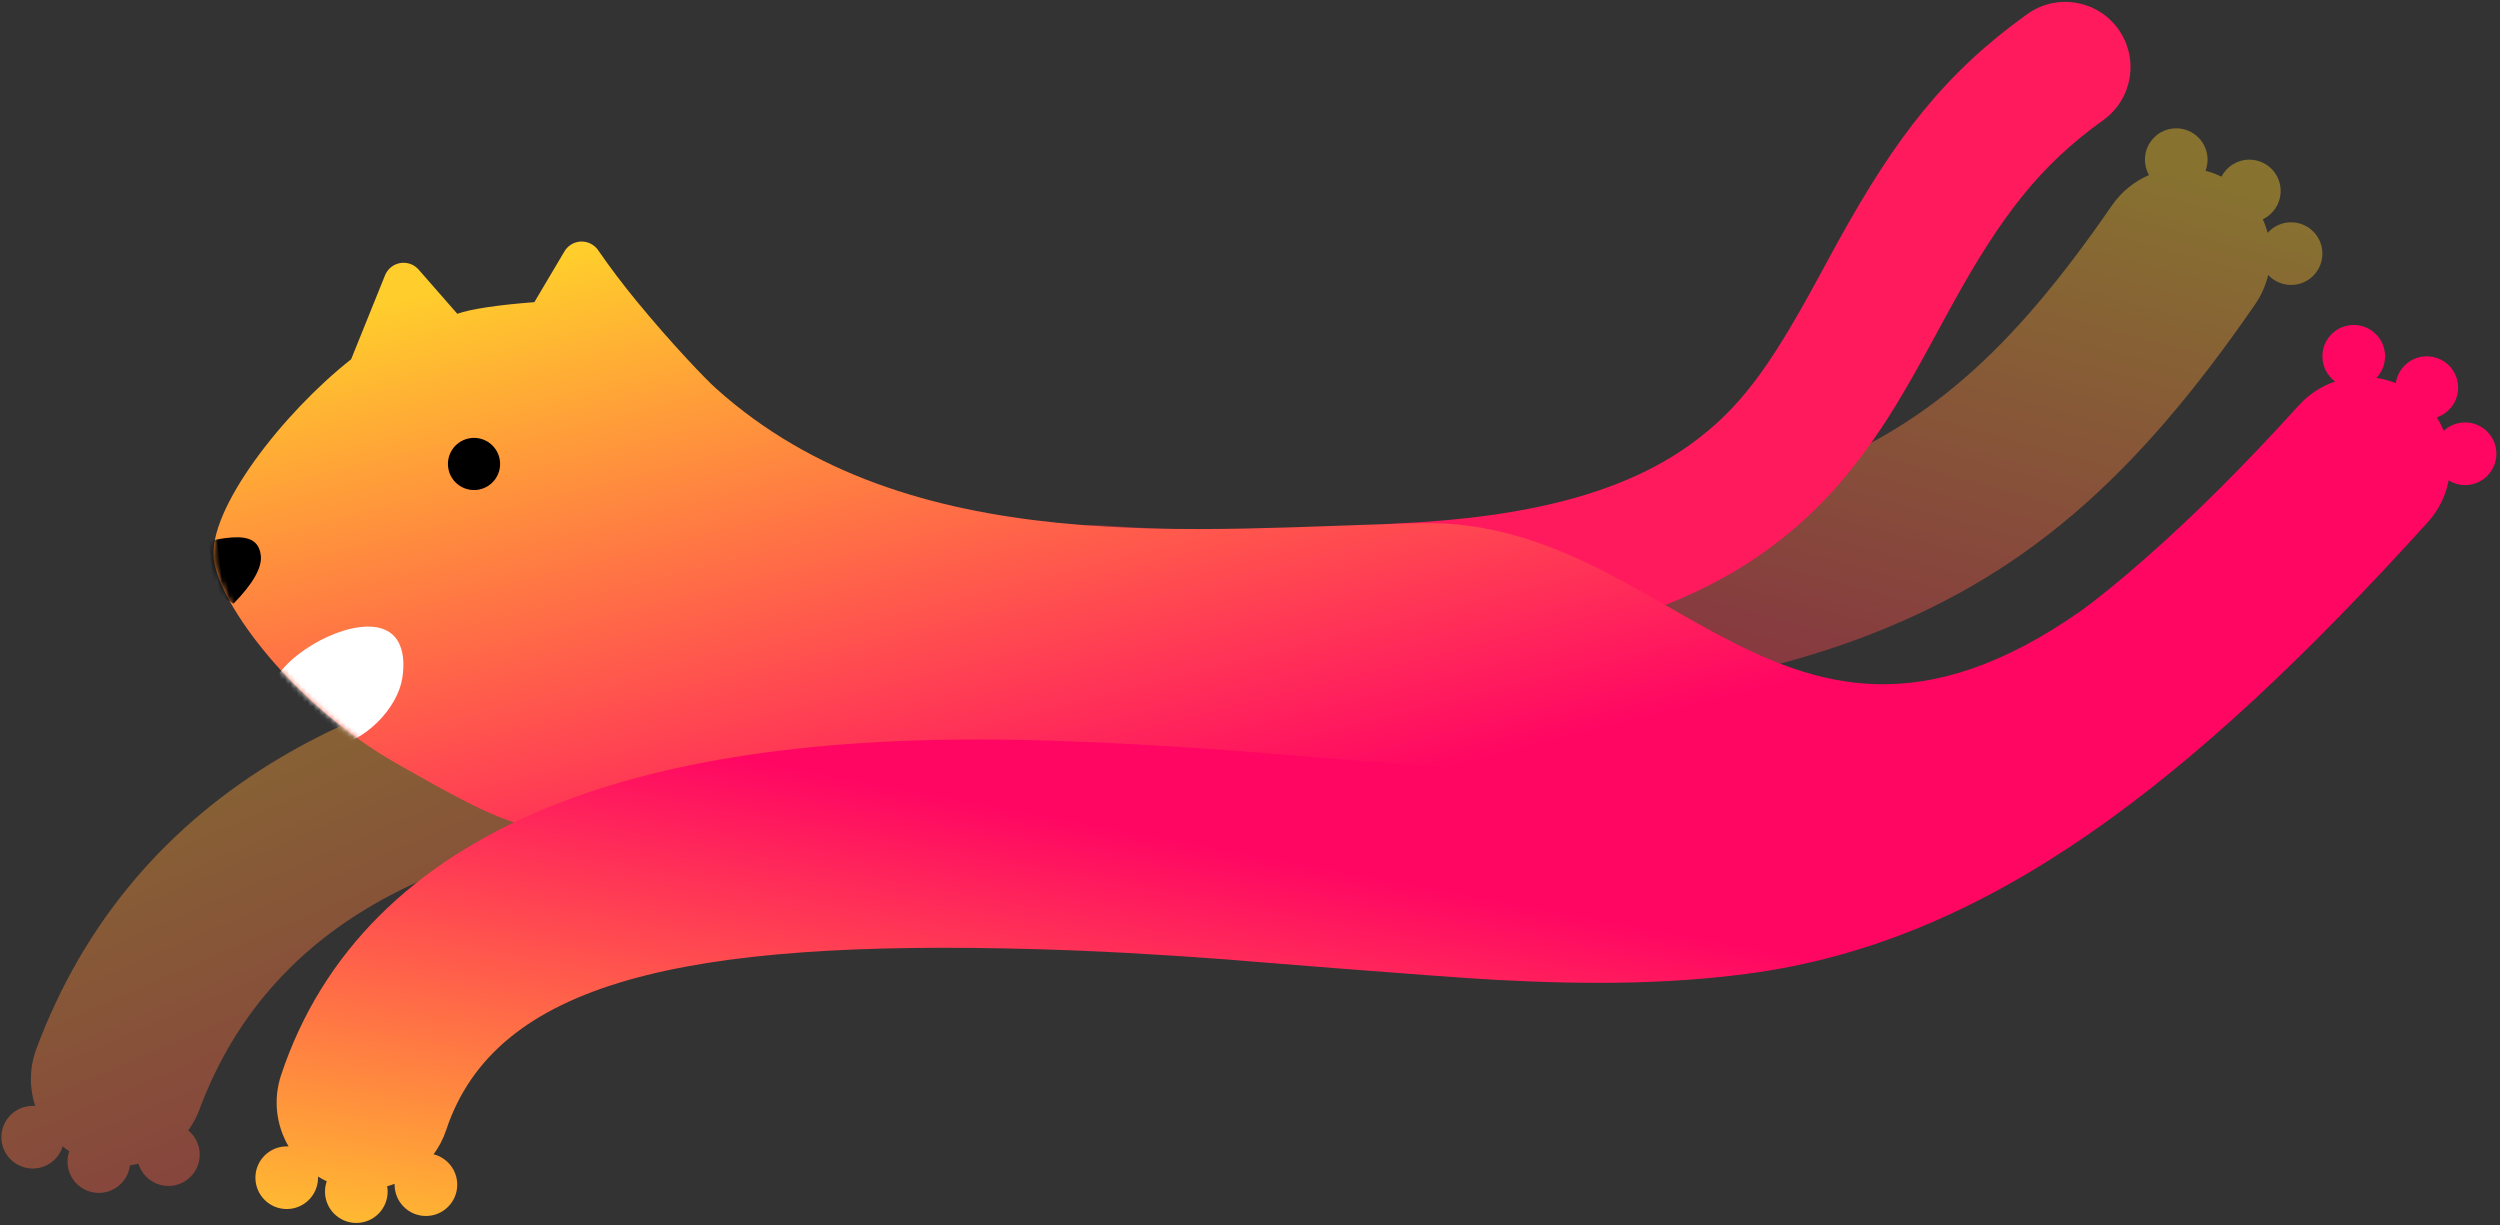<?xml version="1.0" encoding="UTF-8"?>
<svg width="500px" height="245px" viewBox="0 0 500 245" version="1.1" xmlns="http://www.w3.org/2000/svg" xmlns:xlink="http://www.w3.org/1999/xlink">
    <rect x="0" y="0" width="500" height="245" fill="#333333" stroke="none"/>
    <!-- Generator: Sketch 46.1 (44463) - http://www.bohemiancoding.com/sketch -->
    <title>Group</title>
    <desc>Created with Sketch.</desc>
    <defs>
        <linearGradient x1="0%" y1="0%" x2="102%" y2="101%" id="linearGradient-1">
            <stop stop-color="#FFCD2C" offset="0%"></stop>
            <stop stop-color="#FF0663" offset="100%"></stop>
        </linearGradient>
        <linearGradient x1="94.573%" y1="10.862%" x2="30.645%" y2="117.098%" id="linearGradient-2">
            <stop stop-color="#FFCD2C" offset="0%"></stop>
            <stop stop-color="#FF0663" offset="100%"></stop>
        </linearGradient>
        <linearGradient x1="5.103%" y1="7.371%" x2="33.505%" y2="91.301%" id="linearGradient-3">
            <stop stop-color="#FFCD2C" offset="0%"></stop>
            <stop stop-color="#FF0663" offset="100%"></stop>
        </linearGradient>
        <path d="M54.639,12.109 L48.043,2.403 L48.043,2.403 C46.801,0.575 44.313,0.101 42.486,1.343 C41.968,1.695 41.539,2.164 41.235,2.713 L32.457,18.56 C17.616,27.552 0.324,44.882 0.324,54.902 C0.324,64.104 12.675,85.808 31.658,99.932 C50.642,114.056 55.81,117.125 66.581,117.125 L308.723,142.439 C375.703,115.858 400.512,102.567 383.15,102.567 C307.394,153.265 294.485,82.609 240.77,77.162 C196.625,72.686 138.297,72.51 104.101,33.152 C102.408,31.204 96.619,23.552 90.461,13.839 C88.165,10.217 86.06,6.579 84.148,2.924 L84.148,2.924 C83.124,0.966 80.707,0.21 78.75,1.234 C78.238,1.502 77.791,1.877 77.438,2.334 L70.22,11.684 C62.744,11.35 57.55,11.492 54.639,12.109 Z" id="path-4"></path>
        <linearGradient x1="0%" y1="104.348%" x2="25.653%" y2="50%" id="linearGradient-6">
            <stop stop-color="#FFCD2C" offset="0%"></stop>
            <stop stop-color="#FF0663" offset="100%"></stop>
        </linearGradient>
    </defs>
    <g id="Page-2" stroke="none" stroke-width="1" fill="none" fill-rule="evenodd">
        <g id="home" transform="translate(-729, -274)">
            <g id="Group-Copy-+-Group-11-Mask">
                <g id="Group-11" transform="translate(305, 83)">
                    <g id="Group" transform="translate(424, 189)">
                        <path d="M12.533,231.273 C12.953,231.618 13.391,231.946 13.847,232.253 C13.623,232.899 13.5,233.592 13.5,234.315 C13.5,237.775 16.305,240.58 19.764,240.58 C22.969,240.58 25.612,238.172 25.983,235.067 C26.557,234.986 27.126,234.877 27.687,234.74 C28.466,237.314 30.856,239.187 33.683,239.187 C37.142,239.187 39.947,236.383 39.947,232.923 C39.947,230.969 39.053,229.225 37.652,228.076 C38.563,226.824 39.32,225.429 39.888,223.907 C52.503,190.071 83.032,171.993 128.25,167.019 C162.527,163.249 202.464,167.718 233.254,175.922 C242.54,178.396 252.072,172.873 254.546,163.586 C257.019,154.299 251.497,144.764 242.212,142.29 C227.875,138.47 210.119,135.098 191.794,133.048 C168.646,130.457 145.832,130.071 124.446,132.423 C98.496,135.278 75.429,142.069 56.129,153.498 C33.496,166.9 16.771,186.298 7.283,211.746 C5.855,215.576 5.862,219.59 7.035,223.196 C6.872,223.184 6.707,223.177 6.541,223.177 C3.081,223.177 0.277,225.982 0.277,229.442 C0.277,232.902 3.081,235.707 6.541,235.707 C9.363,235.707 11.75,233.84 12.533,231.273 Z" id="Combined-Shape" fill="url(#linearGradient-1)" fill-rule="nonzero" opacity="0.41"></path>
                        <path d="M453.526,48.575 C453.282,47.644 452.961,46.733 452.565,45.851 C454.673,44.842 456.13,42.689 456.13,40.195 C456.13,36.735 453.325,33.931 449.866,33.931 C447.438,33.931 445.332,35.313 444.292,37.334 C443.259,36.831 442.192,36.439 441.109,36.155 C441.371,35.463 441.515,34.714 441.515,33.931 C441.515,30.471 438.71,27.666 435.251,27.666 C431.792,27.666 428.987,30.471 428.987,33.931 C428.987,35.051 429.282,36.104 429.797,37.014 C426.895,38.264 424.298,40.319 422.372,43.113 C402.044,72.599 384.906,87.807 359.325,97.241 C329.776,108.138 287.13,111.359 220.302,107.076 C210.712,106.462 202.44,113.739 201.827,123.33 C201.213,132.922 208.489,141.195 218.079,141.81 C289.333,146.377 336.297,142.829 371.366,129.896 C404.556,117.656 426.953,97.782 451.021,62.872 C452.286,61.036 453.151,59.042 453.634,56.995 C454.778,58.223 456.408,58.99 458.218,58.99 C461.677,58.99 464.481,56.185 464.481,52.725 C464.481,49.265 461.677,46.46 458.218,46.46 C456.35,46.46 454.673,47.278 453.526,48.575 Z" id="Combined-Shape" fill="url(#linearGradient-2)" fill-rule="nonzero" opacity="0.41"></path>
                        <path d="M268.872,118.912 C301.189,123.768 325.445,121.557 344.851,112.615 C353.408,108.672 360.901,103.5 368.029,96.922 C373.448,91.921 377.963,86.895 384.879,78.537 C385.321,78.002 385.773,77.455 386.366,76.736 C386.381,76.718 387.515,75.342 387.841,74.947 C389.032,73.503 389.905,72.449 390.768,71.417 C403.834,55.783 413.315,47.449 427.441,40.975 C433.991,37.973 436.866,30.231 433.864,23.683 C430.862,17.135 423.118,14.26 416.569,17.262 C398.22,25.671 386.082,36.341 370.746,54.691 C369.84,55.774 368.935,56.867 367.712,58.35 C367.383,58.749 366.245,60.129 366.233,60.143 C365.649,60.852 365.206,61.389 364.776,61.909 C352.189,77.12 344.85,83.893 333.93,88.925 C319.622,95.518 300.394,97.27 272.75,93.116 C265.625,92.046 258.981,96.952 257.91,104.076 C256.839,111.199 261.747,117.842 268.872,118.912 Z" id="Path-3-Copy" fill="#FF1A5D" fill-rule="nonzero" transform="translate(346.409, 68.75) rotate(-11) translate(-346.409, -68.75) "></path>
                        <g id="Oval-5-Copy" transform="translate(237.512, 106.655) rotate(-7) translate(-237.512, -106.655) translate(43.012, 35.155)">
                            <mask id="mask-5" fill="white">
                                <use xlink:href="#path-4"></use>
                            </mask>
                            <use id="Combined-Shape" fill="url(#linearGradient-3)" xlink:href="#path-4"></use>
                            <ellipse id="Oval-5" fill="#000000" mask="url(#mask-5)" cx="54.301" cy="42.335" rx="5.218" ry="5.217"></ellipse>
                            <path d="M18.184,95.155 C25.871,95.155 33.185,88.897 34.841,83.113 C36.498,77.328 35.292,71.939 27.604,71.939 C19.917,71.939 7.401,78.043 7.401,85.732 C7.401,93.421 10.497,95.155 18.184,95.155 Z" id="Oval-5-Copy-2" fill="#FFFFFF" mask="url(#mask-5)"></path>
                            <path d="M3.137,64.218 C7.545,60.688 9.749,57.706 9.749,55.271 C9.749,51.619 6.788,50.992 3.137,50.992 C-0.514,50.992 -3.475,51.619 -3.475,55.271 C-3.475,57.706 -1.271,60.688 3.137,64.218 Z" fill="#000000" mask="url(#mask-5)"></path>
                        </g>
                        <path d="M489.726,98.085 C489.145,101.108 487.753,104.016 485.535,106.465 C437.67,159.296 397.075,190.419 349.668,196.726 C334.588,198.732 318.92,199.016 299.452,197.989 C287.916,197.381 242.152,193.648 245.711,193.914 C231.535,192.852 219.33,192.171 206.983,191.826 C136.865,189.867 99.114,198.324 89.241,227.993 C88.645,229.786 87.784,231.417 86.718,232.857 C89.436,233.542 91.448,236.002 91.448,238.933 C91.448,242.393 88.643,245.198 85.184,245.198 C81.725,245.198 78.92,242.393 78.92,238.933 C78.92,238.875 78.921,238.818 78.923,238.761 C78.436,238.947 77.94,239.111 77.437,239.253 C77.497,239.601 77.528,239.959 77.528,240.325 C77.528,243.785 74.724,246.59 71.265,246.59 C67.806,246.59 65.001,243.785 65.001,240.325 C65.001,239.6 65.124,238.904 65.351,238.256 C64.746,237.974 64.164,237.66 63.605,237.316 C63.608,237.391 63.609,237.466 63.609,237.541 C63.609,241.001 60.805,243.806 57.346,243.806 C53.886,243.806 51.082,241.001 51.082,237.541 C51.082,234.081 53.886,231.276 57.346,231.276 C57.47,231.276 57.594,231.279 57.716,231.287 C55.276,227.112 54.577,221.948 56.224,217 C64.373,192.512 82.582,174.51 109.53,163.504 C134.535,153.291 167.284,148.938 207.952,150.074 C220.902,150.435 233.629,151.146 248.307,152.246 C245.243,152.016 290.332,155.695 301.281,156.272 C318.782,157.195 332.422,156.947 345.077,155.264 C383.589,150.14 417.044,130.228 459.748,83.093 C461.803,80.824 464.32,79.223 467.027,78.304 C465.483,77.163 464.481,75.329 464.481,73.261 C464.481,69.801 467.286,66.996 470.745,66.996 C474.204,66.996 477.009,69.801 477.009,73.261 C477.009,74.934 476.353,76.453 475.286,77.577 C476.603,77.778 477.904,78.132 479.159,78.639 C479.59,75.599 482.202,73.261 485.36,73.261 C488.819,73.261 491.624,76.066 491.624,79.526 C491.624,82.292 489.832,84.639 487.346,85.47 C487.895,86.335 488.36,87.24 488.742,88.172 C489.861,87.127 491.364,86.487 493.016,86.487 C496.475,86.487 499.279,89.292 499.279,92.752 C499.279,96.212 496.475,99.017 493.016,99.017 C491.809,99.017 490.682,98.676 489.726,98.085 Z" id="Combined-Shape" fill="url(#linearGradient-6)" fill-rule="nonzero"></path>
                    </g>
                </g>
            </g>
        </g>
    </g>
</svg>